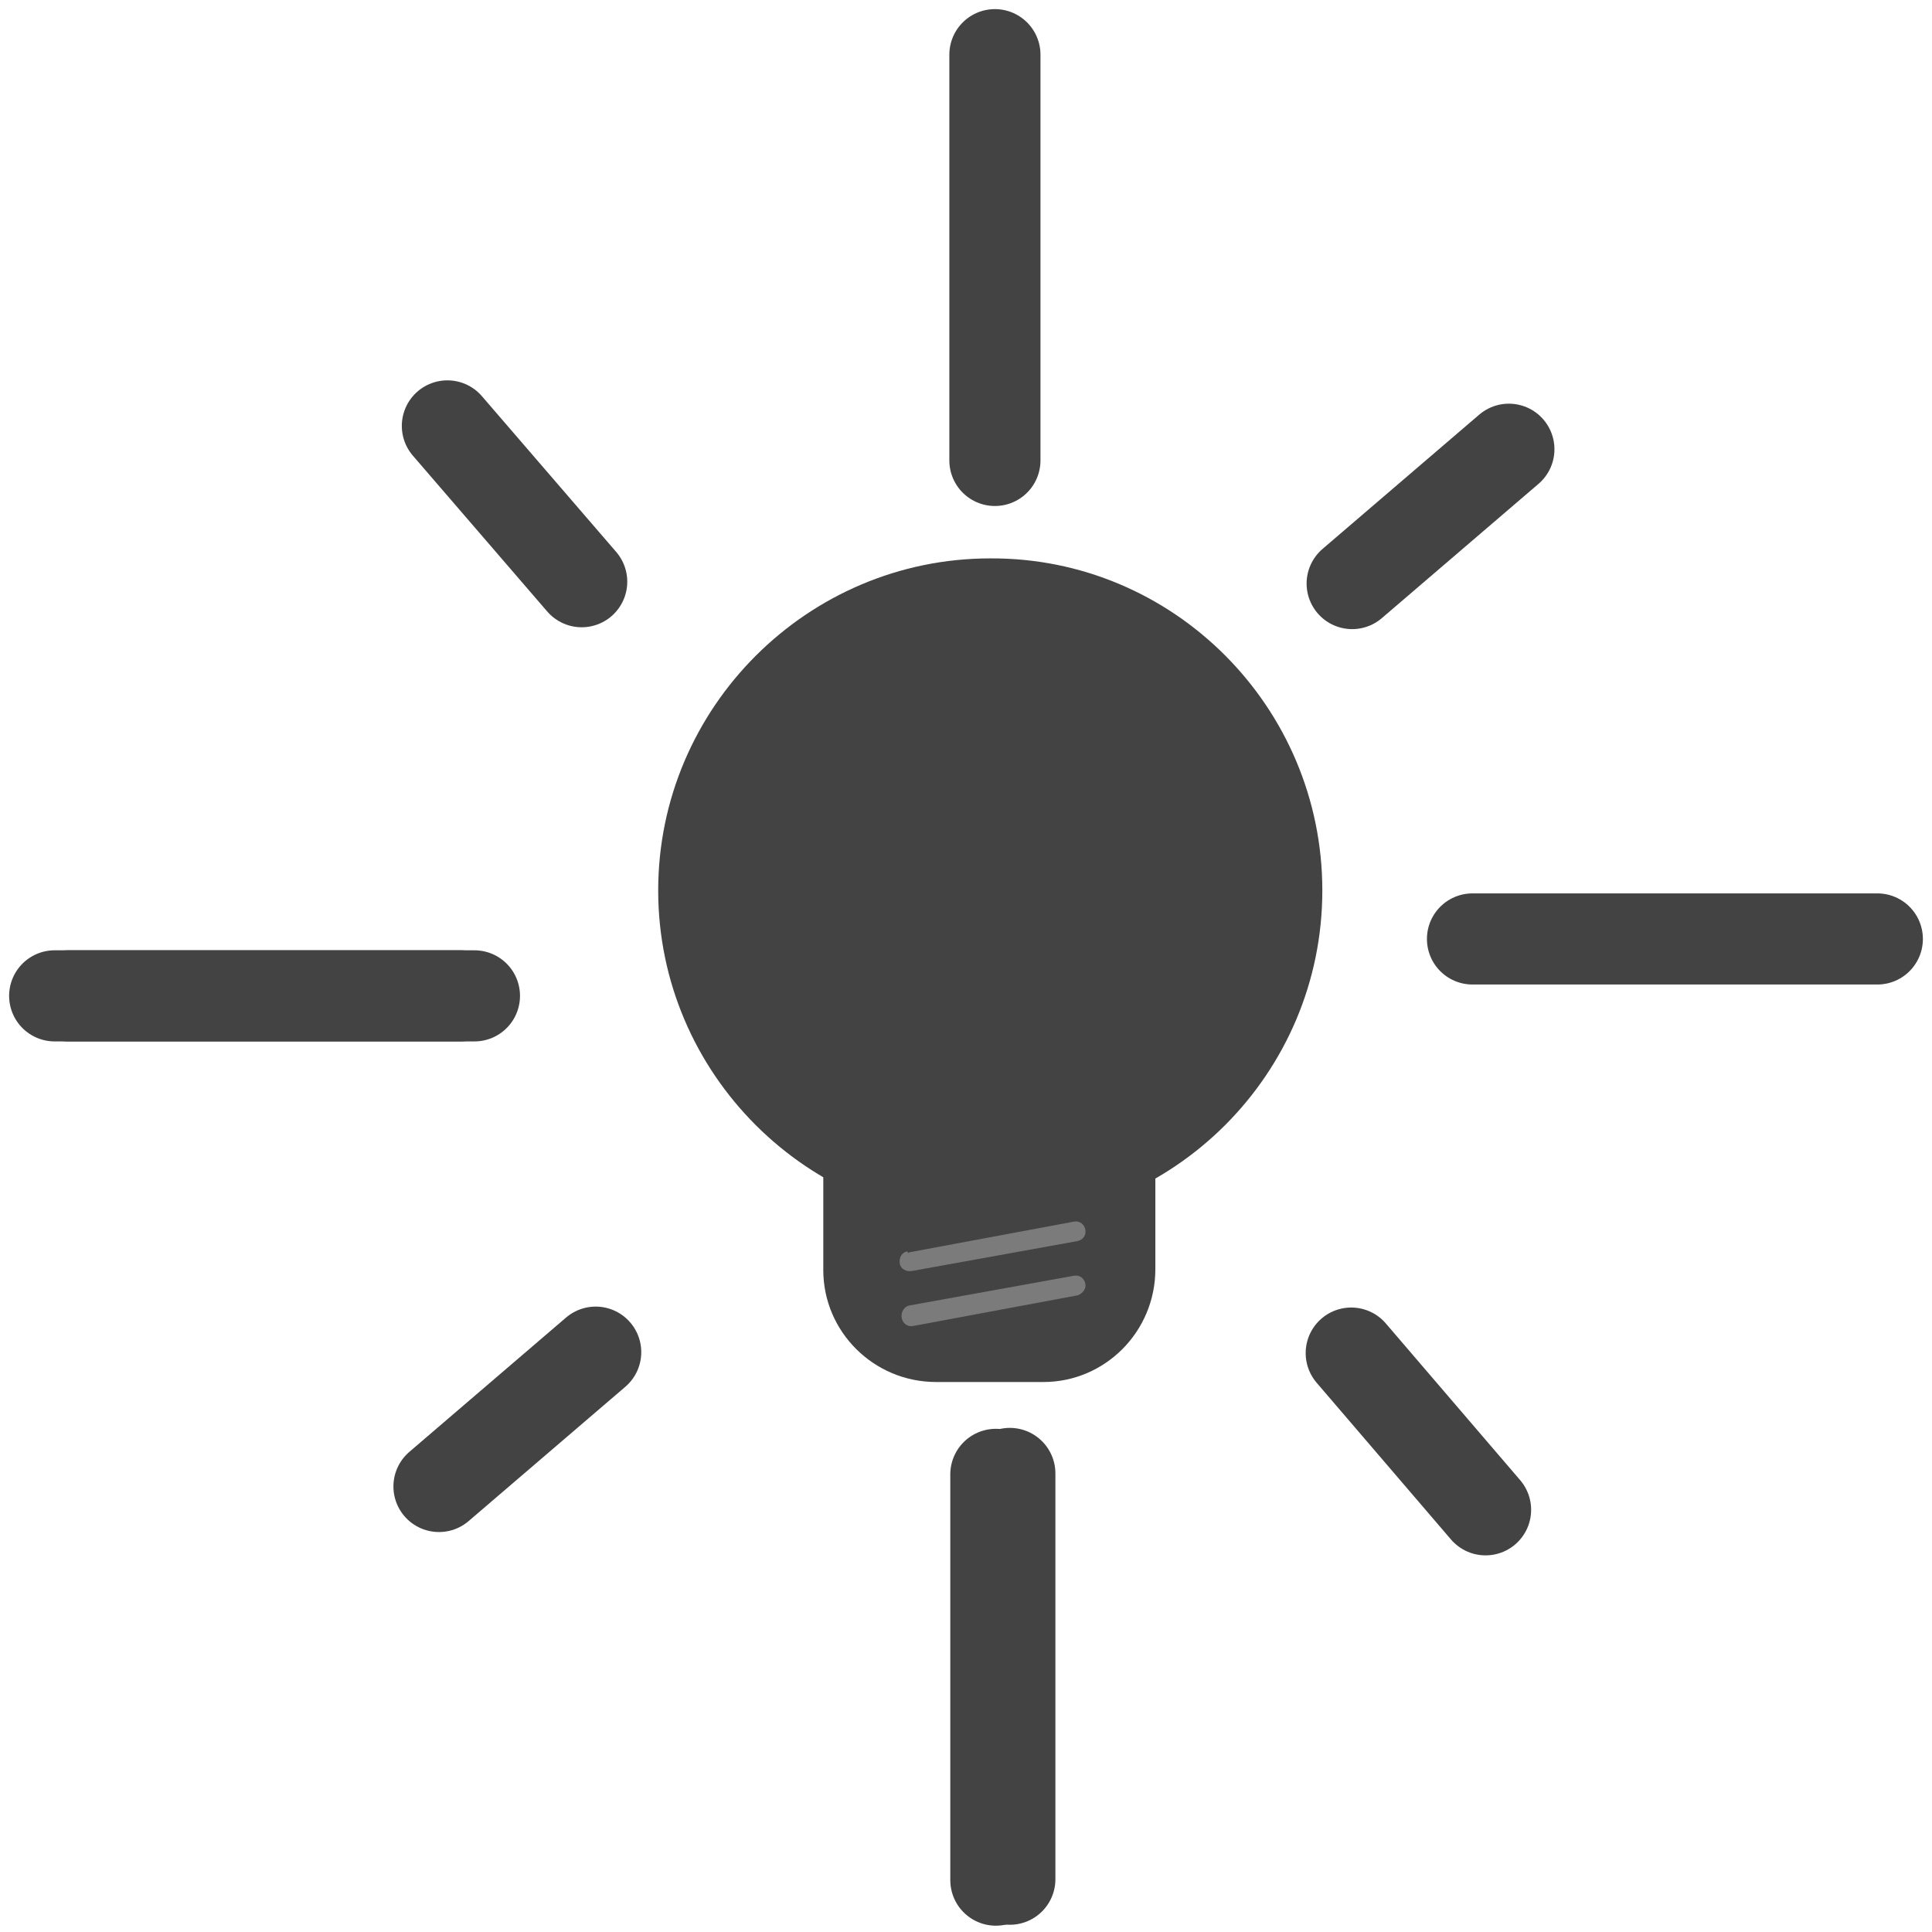 <svg width="106" height="106" viewBox="0 0 106 106" fill="none" xmlns="http://www.w3.org/2000/svg">
<path d="M72.55 48.855C72.55 58.936 64.361 67.074 54.331 67.074C44.3 67.074 36.112 58.885 36.112 48.855C36.112 38.824 44.3 30.636 54.331 30.636C64.361 30.584 72.55 38.773 72.55 48.855Z" fill="#434343"/>
<path d="M51.362 57.605H57.197C60.625 57.605 63.389 60.369 63.389 63.747C63.389 63.747 63.389 63.747 63.389 63.798V69.632C63.389 73.061 60.625 75.825 57.248 75.825C57.248 75.825 57.248 75.825 57.197 75.825H51.362C47.934 75.825 45.17 73.061 45.17 69.683C45.17 69.683 45.17 69.683 45.17 69.632V63.798C45.17 60.369 47.934 57.605 51.362 57.605Z" fill="#434343"/>
<path d="M49.878 68.711L58.937 67.022C59.244 66.971 59.5 67.175 59.551 67.483C59.602 67.79 59.397 68.046 59.09 68.097L50.032 69.734C49.725 69.786 49.418 69.632 49.367 69.325C49.315 69.018 49.469 68.711 49.776 68.66C49.827 68.762 49.878 68.762 49.878 68.711Z" fill="#7B7B7B"/>
<path d="M49.878 71.628L58.937 69.991C59.244 69.94 59.499 70.144 59.551 70.451C59.602 70.707 59.397 70.963 59.141 71.066L50.083 72.754C49.776 72.805 49.52 72.601 49.469 72.294C49.418 71.987 49.622 71.68 49.878 71.628Z" fill="#7B7B7B"/>
<path d="M54.638 80.892V103.154" stroke="#434343" stroke-width="5" stroke-miterlimit="34.76" stroke-linecap="round"/>
<path d="M80.789 51.516H103" stroke="#434343" stroke-width="5" stroke-miterlimit="34.76" stroke-linecap="round"/>
<path d="M74.136 74.238L81.506 82.836" stroke="#434343" stroke-width="5" stroke-miterlimit="34.76" stroke-linecap="round"/>
<path d="M54.586 25.262V3" stroke="#434343" stroke-width="5" stroke-miterlimit="34.76" stroke-linecap="round"/>
<path d="M25.262 54.638H3" stroke="#434343" stroke-width="5" stroke-miterlimit="34.76" stroke-linecap="round"/>
<path d="M31.915 31.915L24.546 23.368" stroke="#434343" stroke-width="5" stroke-miterlimit="34.76" stroke-linecap="round"/>
<path d="M26.03 54.638H3.768" stroke="#434343" stroke-width="5" stroke-miterlimit="34.76" stroke-linecap="round"/>
<path d="M55.405 80.841V103.103" stroke="#434343" stroke-width="5" stroke-miterlimit="34.76" stroke-linecap="round"/>
<path d="M32.683 74.187L24.085 81.556" stroke="#434343" stroke-width="5" stroke-miterlimit="34.76" stroke-linecap="round"/>
<path d="M74.187 32.017L82.785 24.648" stroke="#434343" stroke-width="5" stroke-miterlimit="34.76" stroke-linecap="round"/>
</svg>
